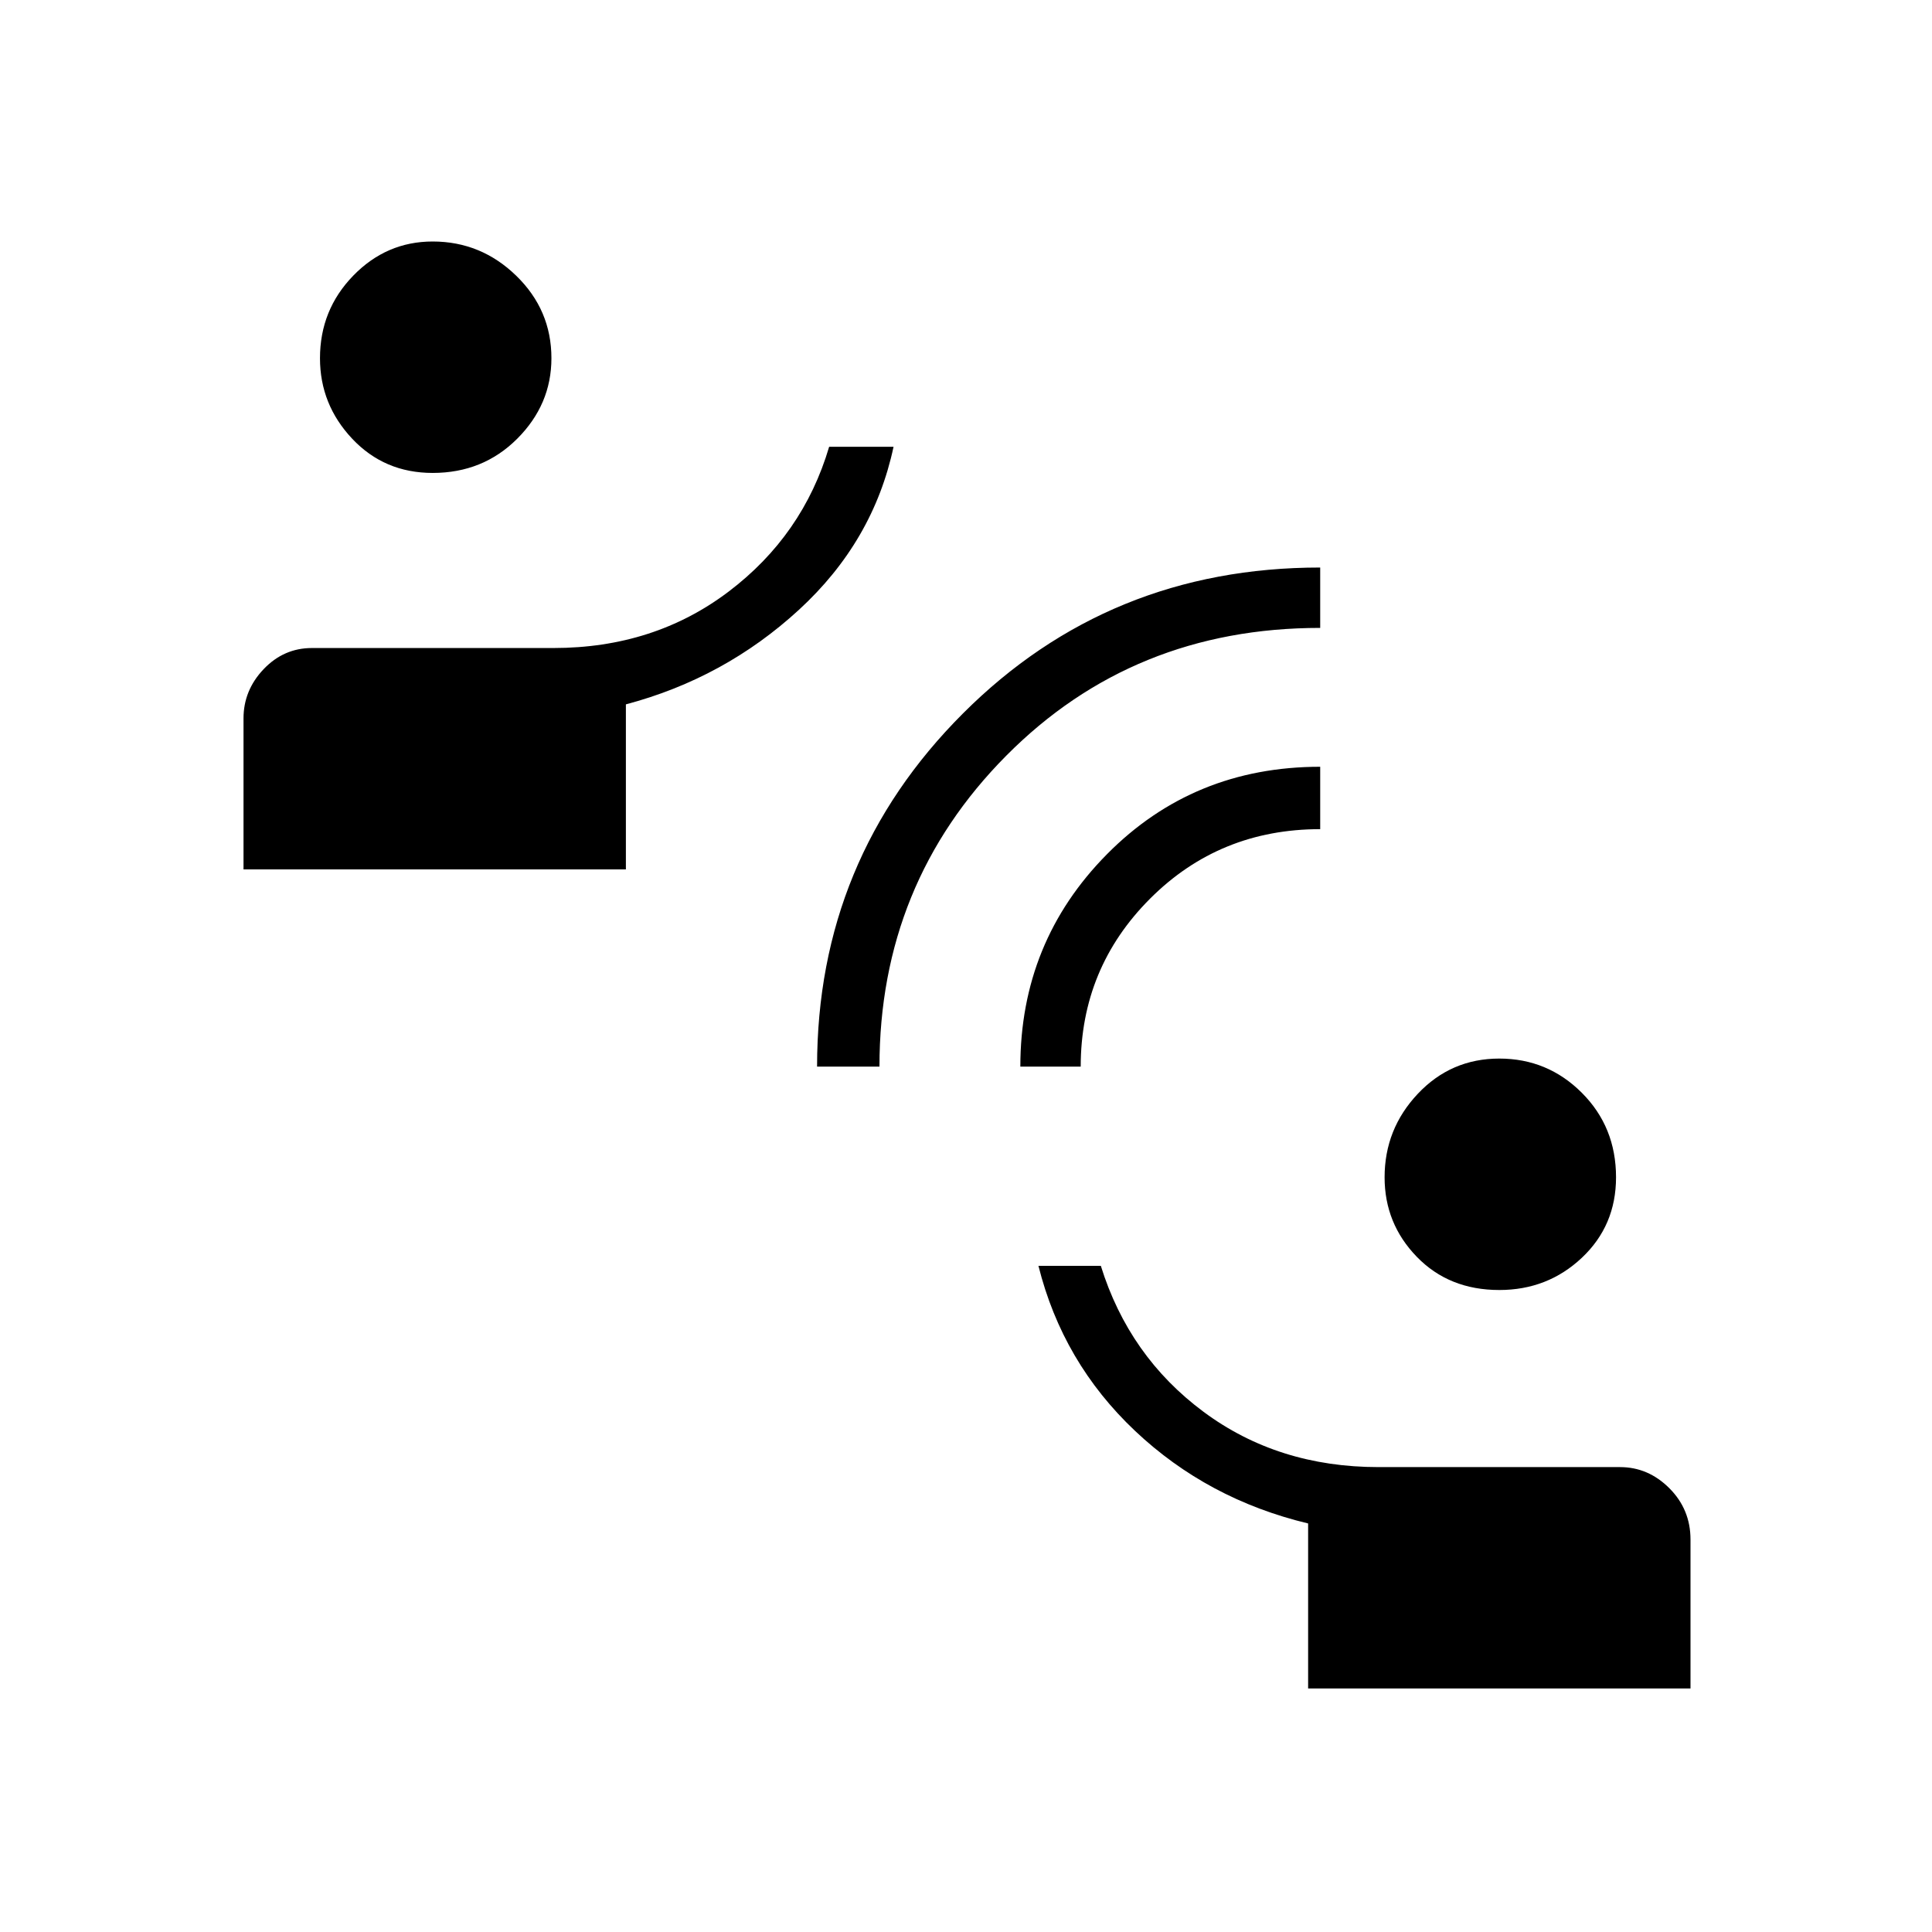 <svg xmlns="http://www.w3.org/2000/svg" height="48" width="48"><path d="M20.3 26.5q0-5.15 3.625-8.775T32.8 14.1v1.5q-4.65 0-7.8 3.175-3.15 3.175-3.15 7.725Zm5.05 0q0-3.1 2.15-5.275 2.15-2.175 5.3-2.175v1.55q-2.5 0-4.225 1.725Q26.85 24.05 26.85 26.5Zm-14.6-14.75q-1.2 0-2-.85t-.8-2q0-1.2.825-2.05Q9.6 6 10.75 6q1.2 0 2.075.85.875.85.875 2.05 0 1.15-.85 2-.85.85-2.1.85Zm-4.7 9.85v-3.75q0-.7.5-1.225.5-.525 1.2-.525h6q2.5 0 4.35-1.4 1.85-1.4 2.5-3.6h1.6q-.5 2.35-2.35 4.05-1.85 1.7-4.3 2.35v4.1Zm31.2 10.45q-1.25 0-2.05-.825-.8-.825-.8-1.975 0-1.2.825-2.075.825-.875 2.025-.875t2.05.85q.85.85.85 2.1 0 1.2-.85 2t-2.05.8Zm-4.75 9.9v-4.1q-2.5-.6-4.3-2.3-1.8-1.7-2.4-4.1h1.55q.7 2.25 2.55 3.625 1.85 1.375 4.35 1.375h6q.7 0 1.225.525Q42 37.5 42 38.25v3.7Z"/></svg>